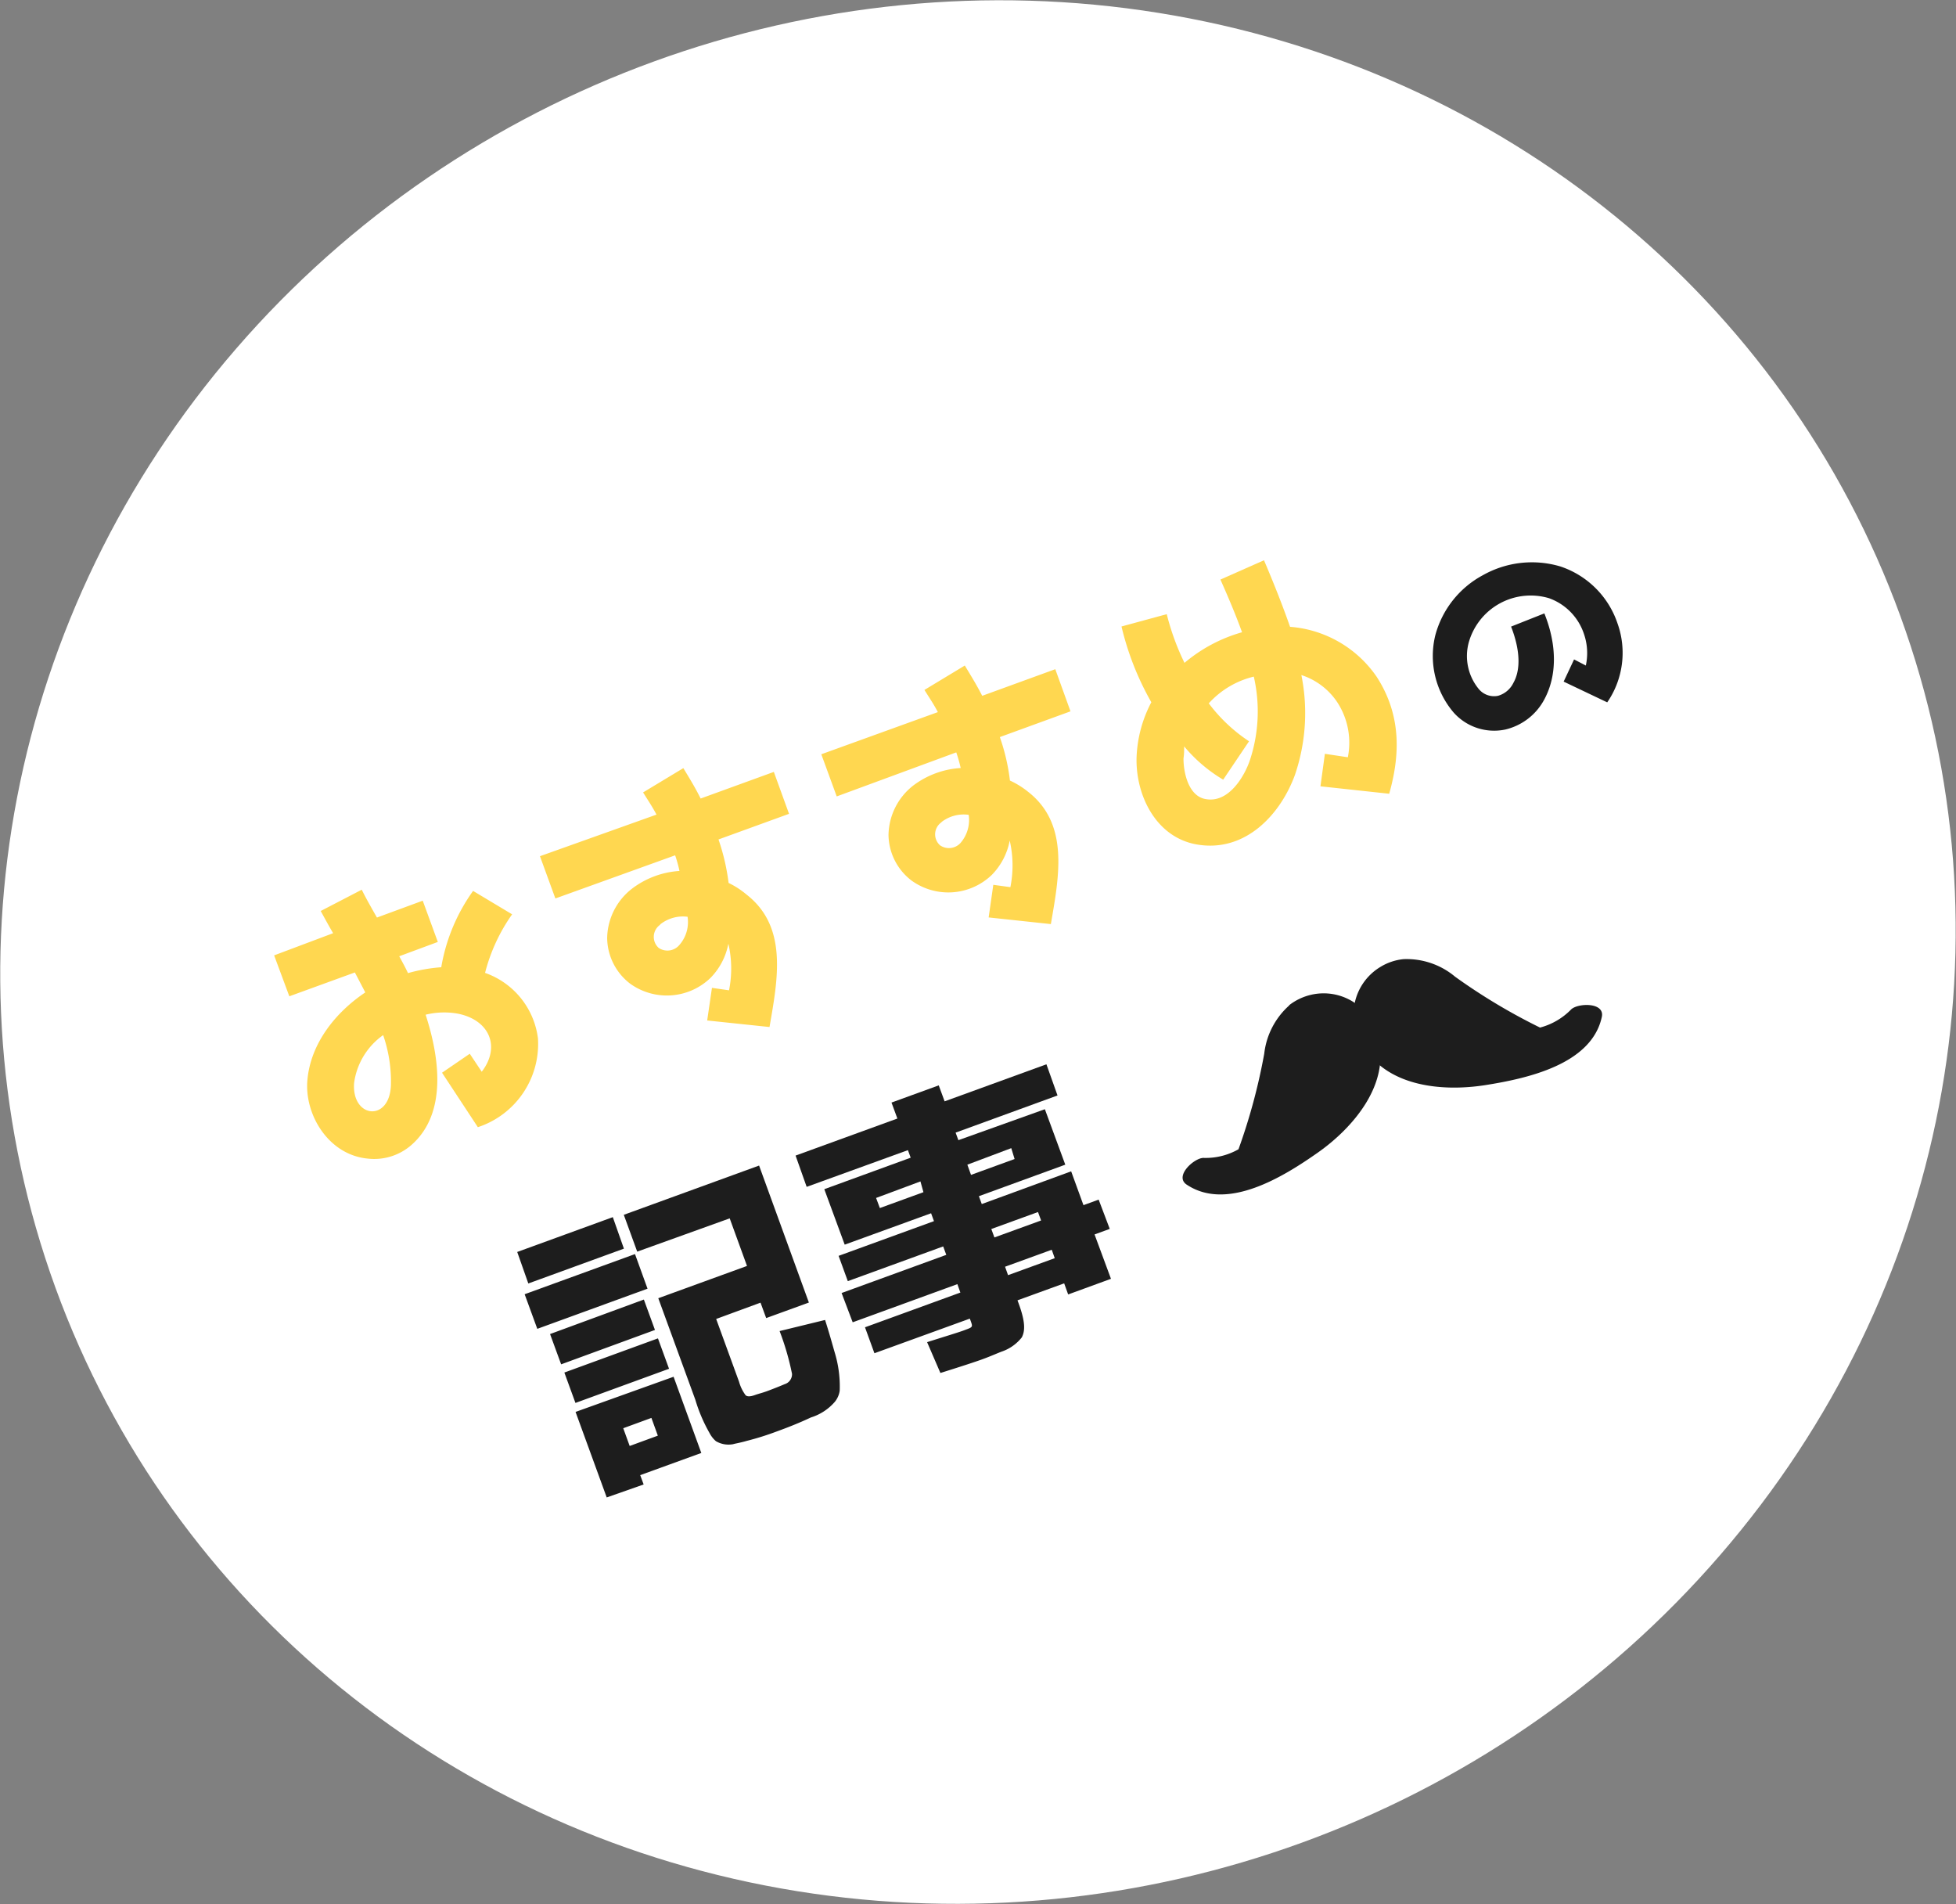 <svg xmlns="http://www.w3.org/2000/svg" viewBox="0 0 176.38 171.66"><rect x="0" y="0" width="176.38" height="171.66" fill="#808080" stroke="none"/><defs><style>.cls-2{isolation:isolate}.cls-3{fill:#ffd750}.cls-4{fill:#1d1d1d}</style></defs><g id="レイヤー_2" data-name="レイヤー 2"><g id="レイヤー_1-2" data-name="レイヤー 1"><ellipse cx="88.19" cy="85.83" rx="88.52" ry="85.44" transform="rotate(-20 88.192 85.839)" fill="#fff"/><g class="cls-2"><path class="cls-3" d="M39.86 96.71l2.5-1.71 1.08 1.62c1.7-2.2.75-4.64-2.13-5.23a7 7 0 0 0-2.93.09c1.17 3.6 2.07 8.84-1.31 11.77a5.09 5.09 0 0 1-3.93 1.2c-3.55-.35-5.7-4-5.42-7.08.29-3.29 2.52-6.09 5.22-7.9l-.94-1.8-5.91 2.15-1.37-3.69 5.32-2c-.38-.64-.73-1.29-1.12-2l3.7-1.92c.42.85.9 1.68 1.37 2.51l4.13-1.52 1.36 3.72L36 86.21c.27.5.55 1 .79 1.52a15.13 15.13 0 0 1 3-.53 16.51 16.51 0 0 1 2.87-6.88l3.52 2.11a16 16 0 0 0-2.44 5.28 7.21 7.21 0 0 1 4.77 5.91 7.9 7.9 0 0 1-5.42 8zm-7.93.93c-.23 3.16 3.18 3.55 3.32.22a12.74 12.74 0 0 0-.7-4.54 6.31 6.31 0 0 0-2.62 4.32zM71.15 73.37l-6.36 2.31a19.3 19.3 0 0 1 .91 3.92 7.65 7.65 0 0 1 1.62 1.05c3.72 2.9 2.83 7.56 2.07 11.94L63.77 92l.43-2.94 1.54.22a10 10 0 0 0-.06-4.2 6 6 0 0 1-1.61 3.08 5.67 5.67 0 0 1-7.25.52 5.26 5.26 0 0 1-2.07-4.11A5.75 5.75 0 0 1 57 80.11a7.9 7.9 0 0 1 4.27-1.59 11.67 11.67 0 0 0-.39-1.41L50.08 81l-1.39-3.81 10.51-3.75c-.37-.7-.73-1.23-1.21-2l3.63-2.19c.64 1.06 1.06 1.74 1.56 2.74l6.6-2.4zm-11.62 10a1.33 1.33 0 0 0-.13 2.09 1.41 1.41 0 0 0 1.84-.24 3.13 3.13 0 0 0 .76-2.57 3.3 3.3 0 0 0-2.47.69zM96.53 64.13l-6.37 2.32a18.51 18.51 0 0 1 .91 3.92 7.65 7.65 0 0 1 1.62 1c3.72 2.89 2.83 7.55 2.07 11.94l-5.61-.6.42-2.94 1.54.21a10 10 0 0 0-.06-4.2 6 6 0 0 1-1.61 3.09 5.66 5.66 0 0 1-7.25.51 5.26 5.26 0 0 1-2.07-4.1 5.77 5.77 0 0 1 2.23-4.46 7.89 7.89 0 0 1 4.28-1.58 13.33 13.33 0 0 0-.4-1.41L75.45 71.8 74.06 68l10.51-3.8c-.36-.7-.73-1.23-1.21-2L87 60c.64 1.06 1.06 1.74 1.57 2.73l6.59-2.4zm-11.63 10a1.32 1.32 0 0 0-.13 2.08 1.41 1.41 0 0 0 1.84-.21 3.16 3.16 0 0 0 .74-2.54 3.27 3.27 0 0 0-2.45.65zM119.07 70.89l.4-2.93 2.07.31a6.68 6.68 0 0 0-.94-4.94 6.16 6.16 0 0 0-3.25-2.47 17.3 17.3 0 0 1-.58 9c-1.32 3.61-4.49 7-8.8 6.28-3.75-.62-5.59-4.49-5.48-7.89a11.54 11.54 0 0 1 1.33-4.94 25.8 25.8 0 0 1-2.69-6.83l4.08-1.11a22.26 22.26 0 0 0 1.6 4.39A13.89 13.89 0 0 1 112 57c-.57-1.57-1.21-3.09-1.95-4.75l3.93-1.74c.85 2 1.65 4 2.35 6a10.43 10.43 0 0 1 7.8 4.49c2.42 3.72 2 7.49 1.14 10.56zM109 63.41a14.61 14.61 0 0 0 3.63 3.42l-2.33 3.46a13.66 13.66 0 0 1-3.52-3c0 .35 0 .68-.06 1.09 0 1.36.49 3.41 2 3.66 2.09.39 3.52-2.09 4-3.54a14 14 0 0 0 .34-7.5 8 8 0 0 0-4.06 2.41z"/></g><g class="cls-2"><path class="cls-4" d="M141 61.45l.94-2L143 60a5.28 5.28 0 0 0-.17-2.85 5.14 5.14 0 0 0-3.15-3.22 5.8 5.8 0 0 0-7.24 4 4.68 4.68 0 0 0 .9 4.18 1.79 1.79 0 0 0 1.74.62 2.22 2.22 0 0 0 1.39-1.17c.68-1.2.6-3-.21-5.07l3-1.19c1.17 2.91 1.13 5.65 0 7.75a5.38 5.38 0 0 1-3.52 2.72 4.89 4.89 0 0 1-4.64-1.51 7.85 7.85 0 0 1-1.67-7 8.69 8.69 0 0 1 4.28-5.4 9 9 0 0 1 7-.79 8.15 8.15 0 0 1 5.15 5.14 7.87 7.87 0 0 1-.93 7.11z"/></g><g class="cls-2"><path class="cls-4" d="M55.26 109.73l1 2.84-8.62 3.14-1-2.84zm2 3.33l1.13 3.12-9.94 3.62-1.14-3.12zm.8 4.1l1 2.74-8.46 3.1-1-2.73zm1.27 3.5l1 2.74-8.44 3.08-1-2.74zm1.41 3.46l2.5 6.87-5.51 2 .31.84-3.33 1.17-2.81-7.71zm-2 3.71l-2.54.93.58 1.6 2.54-.93zM74.4 119c.38 1.18.65 2.17.86 2.9a10.5 10.5 0 0 1 .46 3.48 2.06 2.06 0 0 1-.44 1 4.69 4.69 0 0 1-2.16 1.41c-1.08.51-2.11.91-3.1 1.27a25.12 25.12 0 0 1-2.68.84c-.54.16-1 .23-1.24.3a2.24 2.24 0 0 1-1.54-.27 2.45 2.45 0 0 1-.58-.74 14.21 14.21 0 0 1-1.28-3l-3.34-9.15 8-2.91-1.56-4.29-8.34 3-1.21-3.32 12.2-4.44 4.49 12.35-3.85 1.4-.51-1.39-4 1.47 2.06 5.65a3.72 3.72 0 0 0 .59 1.22c.13.13.39.15.81 0s.7-.2 1.23-.4 1.11-.43 1.48-.59a.94.94 0 0 0 .67-.93A24 24 0 0 0 70.3 120zM96.59 105.6l1.11 3.05 1.37-.5 1 2.64-1.37.5 1.48 4-3.86 1.41-.36-1-4.21 1.53c.64 1.67.76 2.63.39 3.34a3.91 3.91 0 0 1-1.81 1.28c-.4.15-1 .42-1.68.67s-2 .68-3.85 1.26L83.6 121c1.8-.57 3-.93 3.42-1.1.71-.26.71-.26.5-.84l-.07-.18-8.6 3.12-.85-2.34 8.6-3.13-.27-.76-9.44 3.44-1-2.64 9.44-3.44-.28-.76-8.6 3.13-.83-2.28 8.6-3.13-.26-.71-7.79 2.83-1.84-5 7.79-2.84-.25-.68-9.13 3.31-1-2.82 9.18-3.34-.53-1.44 4.26-1.55.53 1.44 9.18-3.34 1 2.81-9.19 3.35.25.68 7.8-2.79 1.84 5-7.79 2.84.26.71zm-13.59.91L79 108l.34.91 3.93-1.43zm8.19-3L87.23 105l.33.92 3.93-1.43zm2.41 5.76l-4.21 1.53.28.76 4.21-1.53zm1.24 3.4l-4.21 1.53.27.76 4.21-1.53z"/></g><path class="cls-4" d="M116.27 90.63A6.86 6.86 0 0 0 114 95a53.39 53.39 0 0 1-2.32 8.61 6 6 0 0 1-3.16.78c-.84 0-2.66 1.65-1.51 2.41 3.66 2.44 8.74-.72 11.84-2.9s6.59-6.15 5.39-10.43a5 5 0 0 0-6-3.79 5.09 5.09 0 0 0-2 .95z"/><path class="cls-4" d="M126.57 86.47a6.81 6.81 0 0 1 4.65 1.59 53.37 53.37 0 0 0 7.65 4.58 6.07 6.07 0 0 0 2.81-1.64c.61-.58 3.06-.66 2.76.69-.93 4.29-6.78 5.55-10.52 6.14-3.91.61-9 .14-11.13-3.76a5 5 0 0 1 1.69-6.9 4.89 4.89 0 0 1 2.09-.7z"/></g></g></svg>